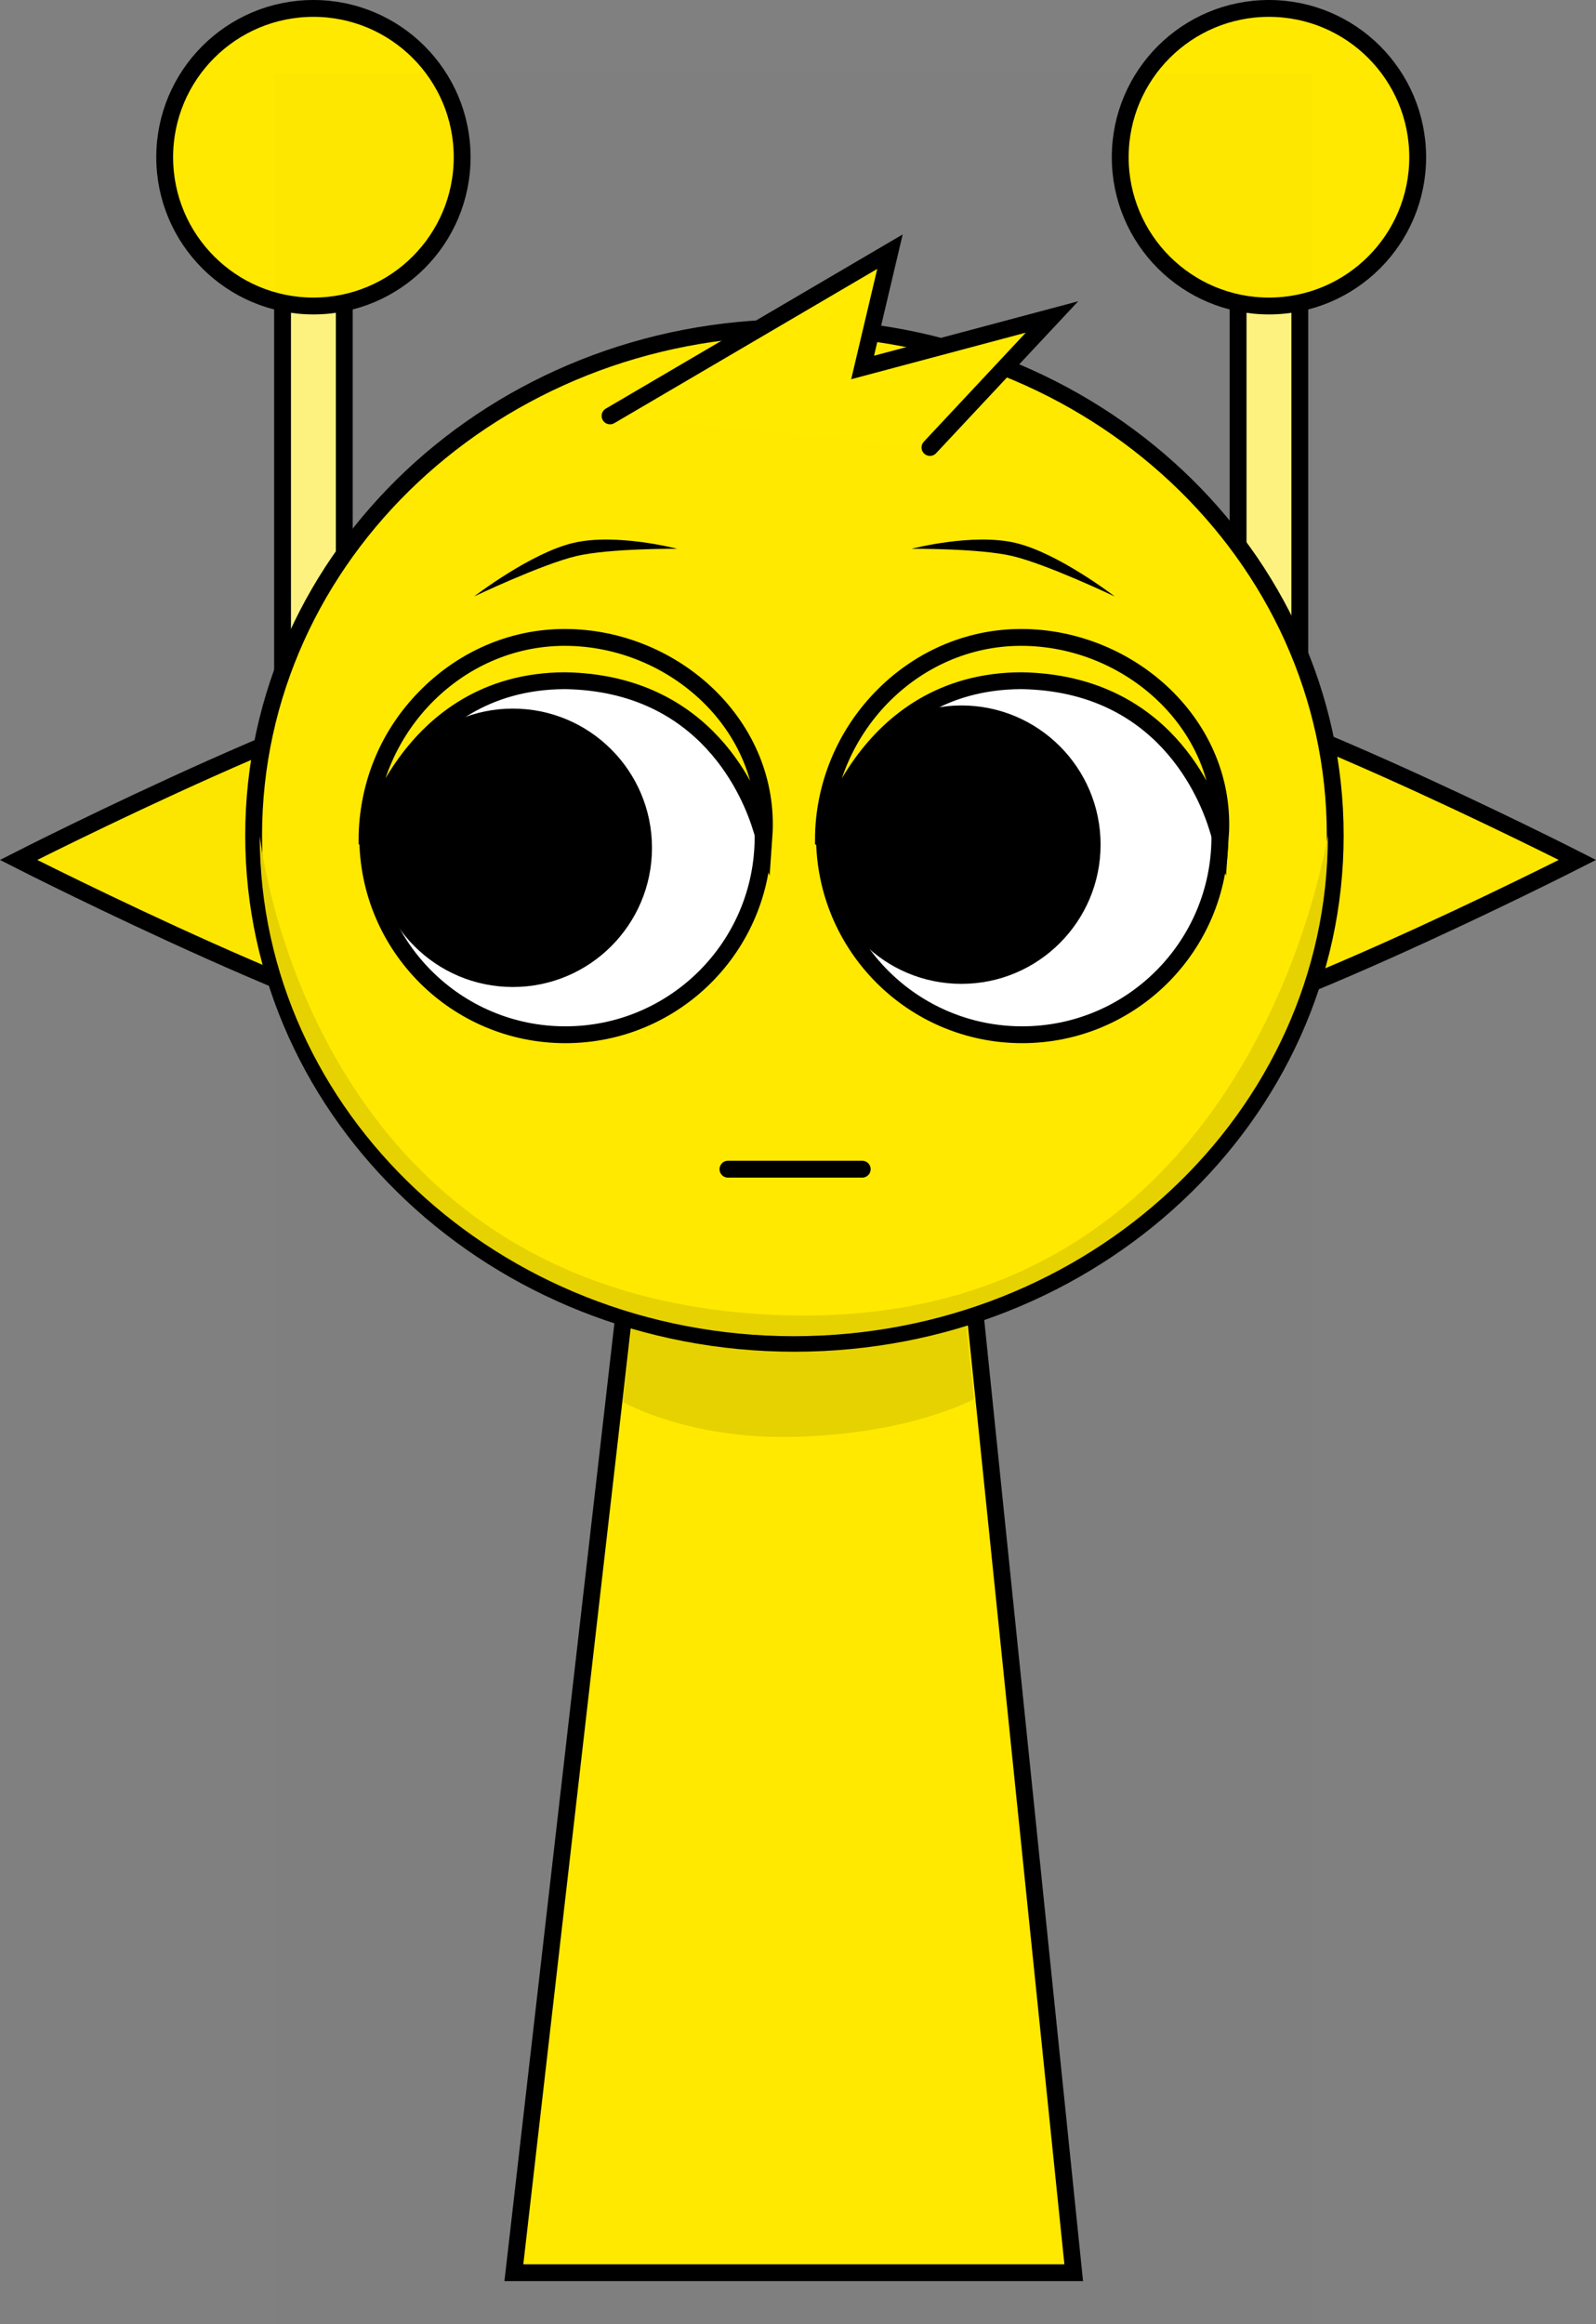 <svg viewBox="0,0,189.576,275.97" height="275.97" width="189.576" xmlns:xlink="http://www.w3.org/1999/xlink" xmlns="http://www.w3.org/2000/svg" version="1.1"><rect x="0" y="0" width="189.576" height="275.97" fill="#808080" stroke="none"/><g transform="translate(-145.712,-37.642)"><g style="mix-blend-mode: normal" stroke-dashoffset="0" stroke-dasharray="" stroke-miterlimit="10" stroke-linejoin="miter" fill-rule="nonzero" data-paper-data="{&quot;isPaintingLayer&quot;:true}"><g stroke-linecap="butt" stroke-width="2" stroke="#000000"><path fill="#fff480" d="M179.274,126.309v-70l7.333,0v70z"></path><path fill="#ffe900" d="M165.274,56.309c0,-9.757 7.91,-17.667 17.667,-17.667c9.757,0 17.667,7.91 17.667,17.667c0,9.757 -7.91,17.667 -17.667,17.667c-9.757,0 -17.667,-7.91 -17.667,-17.667z"></path></g><path stroke-linecap="butt" stroke-width="2" stroke="#000000" fill="#fce600" data-paper-data="{&quot;index&quot;:null}" d="M256.583,139.75c0,-12.012 9.738,-21.75 21.75,-21.75c12.012,0 54.75,21.75 54.75,21.75c0,0 -42.738,21.75 -54.75,21.75c-12.012,0 -21.75,-9.738 -21.75,-21.75z"></path><g stroke-linecap="butt" stroke-width="2" stroke="#000000"><path fill="#fff480" d="M292.774,126.309v-70l7.333,0v70z"></path><path fill="#ffe900" d="M278.774,56.309c0,-9.757 7.91,-17.667 17.667,-17.667c9.757,0 17.667,7.91 17.667,17.667c0,9.757 -7.91,17.667 -17.667,17.667c-9.757,0 -17.667,-7.91 -17.667,-17.667z"></path></g><path stroke-linecap="butt" stroke-width="0" stroke="none" fill="#000000" fill-opacity="0.01" d="M178.409,313.613v-267.225h123.182v267.225z"></path><path stroke-linecap="butt" stroke-width="2" stroke="#000000" fill="#fce600" data-paper-data="{&quot;index&quot;:null}" d="M202.667,161.5c-12.012,0 -54.75,-21.75 -54.75,-21.75c0,0 42.738,-21.75 54.75,-21.75c12.012,0 21.75,9.738 21.75,21.75c0,12.012 -9.738,21.75 -21.75,21.75z"></path><path stroke-linecap="butt" stroke-width="2" stroke="#000000" fill="#ffe900" d="M206.75,307.5l15.143,-131.842l37.783,-0.158l13.574,132z"></path><path stroke-linecap="butt" stroke-width="0" stroke="#000000" fill="#e6d200" d="M219.7,204.113l3.121,-26.328l35.831,-0.142l2.767,26.106c0,0 -7.515,4.196 -21.559,4.51c-12.485,0.279 -20.16,-4.146 -20.16,-4.146z"></path><path stroke-linecap="butt" stroke-width="2" stroke="#000000" fill="#ffe900" d="M175.84,136.846c0,-33.302 28.76,-60.298 64.237,-60.298c35.477,0 64.237,26.996 64.237,60.298c0,33.302 -28.76,60.298 -64.237,60.298c-35.477,0 -64.237,-26.996 -64.237,-60.298z"></path><path stroke-linecap="butt" stroke-width="0" stroke="#000000" fill="#e6d200" d="M176.563,136.9c0,-0.728 5.207,55.919 63.36,56.934c55.564,0.97 63.514,-57.953 63.514,-56.934c0,32.805 -28.402,59.398 -63.437,59.398c-35.035,0 -63.437,-26.594 -63.437,-59.398z"></path><path stroke-linecap="butt" stroke-width="2" stroke="#000000" fill="#ffffff" d="M189.39,137.026c0,-12.968 10.513,-23.481 23.481,-23.481c12.968,0 23.481,10.513 23.481,23.481c0,12.968 -10.513,23.481 -23.481,23.481c-12.968,0 -23.481,-10.513 -23.481,-23.481z"></path><path stroke-linecap="butt" stroke-width="0" stroke="none" fill="#000000" d="M190.1,138.309c0,-9.128 7.4,-16.528 16.528,-16.528c9.128,0 16.528,7.4 16.528,16.528c0,9.128 -7.4,16.528 -16.528,16.528c-9.128,0 -16.528,-7.4 -16.528,-16.528z"></path><path stroke-linecap="round" stroke-width="2" stroke="#000000" fill="none" d="M248.13,176.47h-15.95"></path><path stroke-linecap="butt" stroke-width="2" stroke="#000000" fill="#ffffff" data-paper-data="{&quot;index&quot;:null}" d="M267.129,160.506c-12.968,0 -23.481,-10.513 -23.481,-23.481c0,-12.968 10.513,-23.481 23.481,-23.481c12.968,0 23.481,10.513 23.481,23.481c0,12.968 -10.513,23.481 -23.481,23.481z"></path><path stroke-linecap="butt" stroke-width="0" stroke="none" fill="#000000" data-paper-data="{&quot;index&quot;:null}" d="M259.913,154.463c-9.128,0 -16.528,-7.4 -16.528,-16.528c0,-9.128 7.4,-16.528 16.528,-16.528c9.128,0 16.528,7.4 16.528,16.528c0,9.128 -7.4,16.528 -16.528,16.528z"></path><path stroke-linecap="butt" stroke-width="0" stroke="none" fill="#000000" d="M202.028,108.467c0,0 6.709,-5.169 11.797,-6.364c5.088,-1.194 12.334,0.699 12.334,0.699c0,0 -8.038,-0.06 -11.968,0.862c-4.106,0.964 -12.164,4.802 -12.164,4.802z"></path><path stroke-linecap="butt" stroke-width="0" stroke="none" fill="#000000" data-paper-data="{&quot;index&quot;:null}" d="M265.962,103.665c-3.929,-0.922 -11.968,-0.862 -11.968,-0.862c0,0 7.246,-1.894 12.334,-0.699c5.088,1.194 11.797,6.364 11.797,6.364c0,0 -8.057,-3.838 -12.164,-4.802z"></path><path stroke-linecap="butt" stroke-width="2" stroke="#000000" fill="#ffe900" d="M189.307,137.368c0,-12.968 10.513,-24.041 23.481,-24.041c12.968,0 24.602,10.513 23.668,23.668c0,0 -0.085,-0.225 -0.295,-0.927c-1.197,-3.986 -6.455,-17.32 -23.325,-17.6c-19.029,0.047 -23.528,19.518 -23.528,18.901z"></path><path stroke-linecap="butt" stroke-width="2" stroke="#000000" fill="#ffe900" d="M243.519,137.368c0,-12.968 10.513,-24.041 23.481,-24.041c12.968,0 24.602,10.513 23.668,23.668c0,0 -0.085,-0.225 -0.295,-0.927c-1.197,-3.986 -6.455,-17.32 -23.325,-17.6c-19.029,0.047 -23.528,19.518 -23.528,18.901z"></path><path stroke-linecap="round" stroke-width="2" stroke="#000000" fill="#ffea00" d="M218.174,87.025l33.25,-19.5l-3.25,13.75l22.5,-6l-14.5,15.5"></path></g></g></svg>
